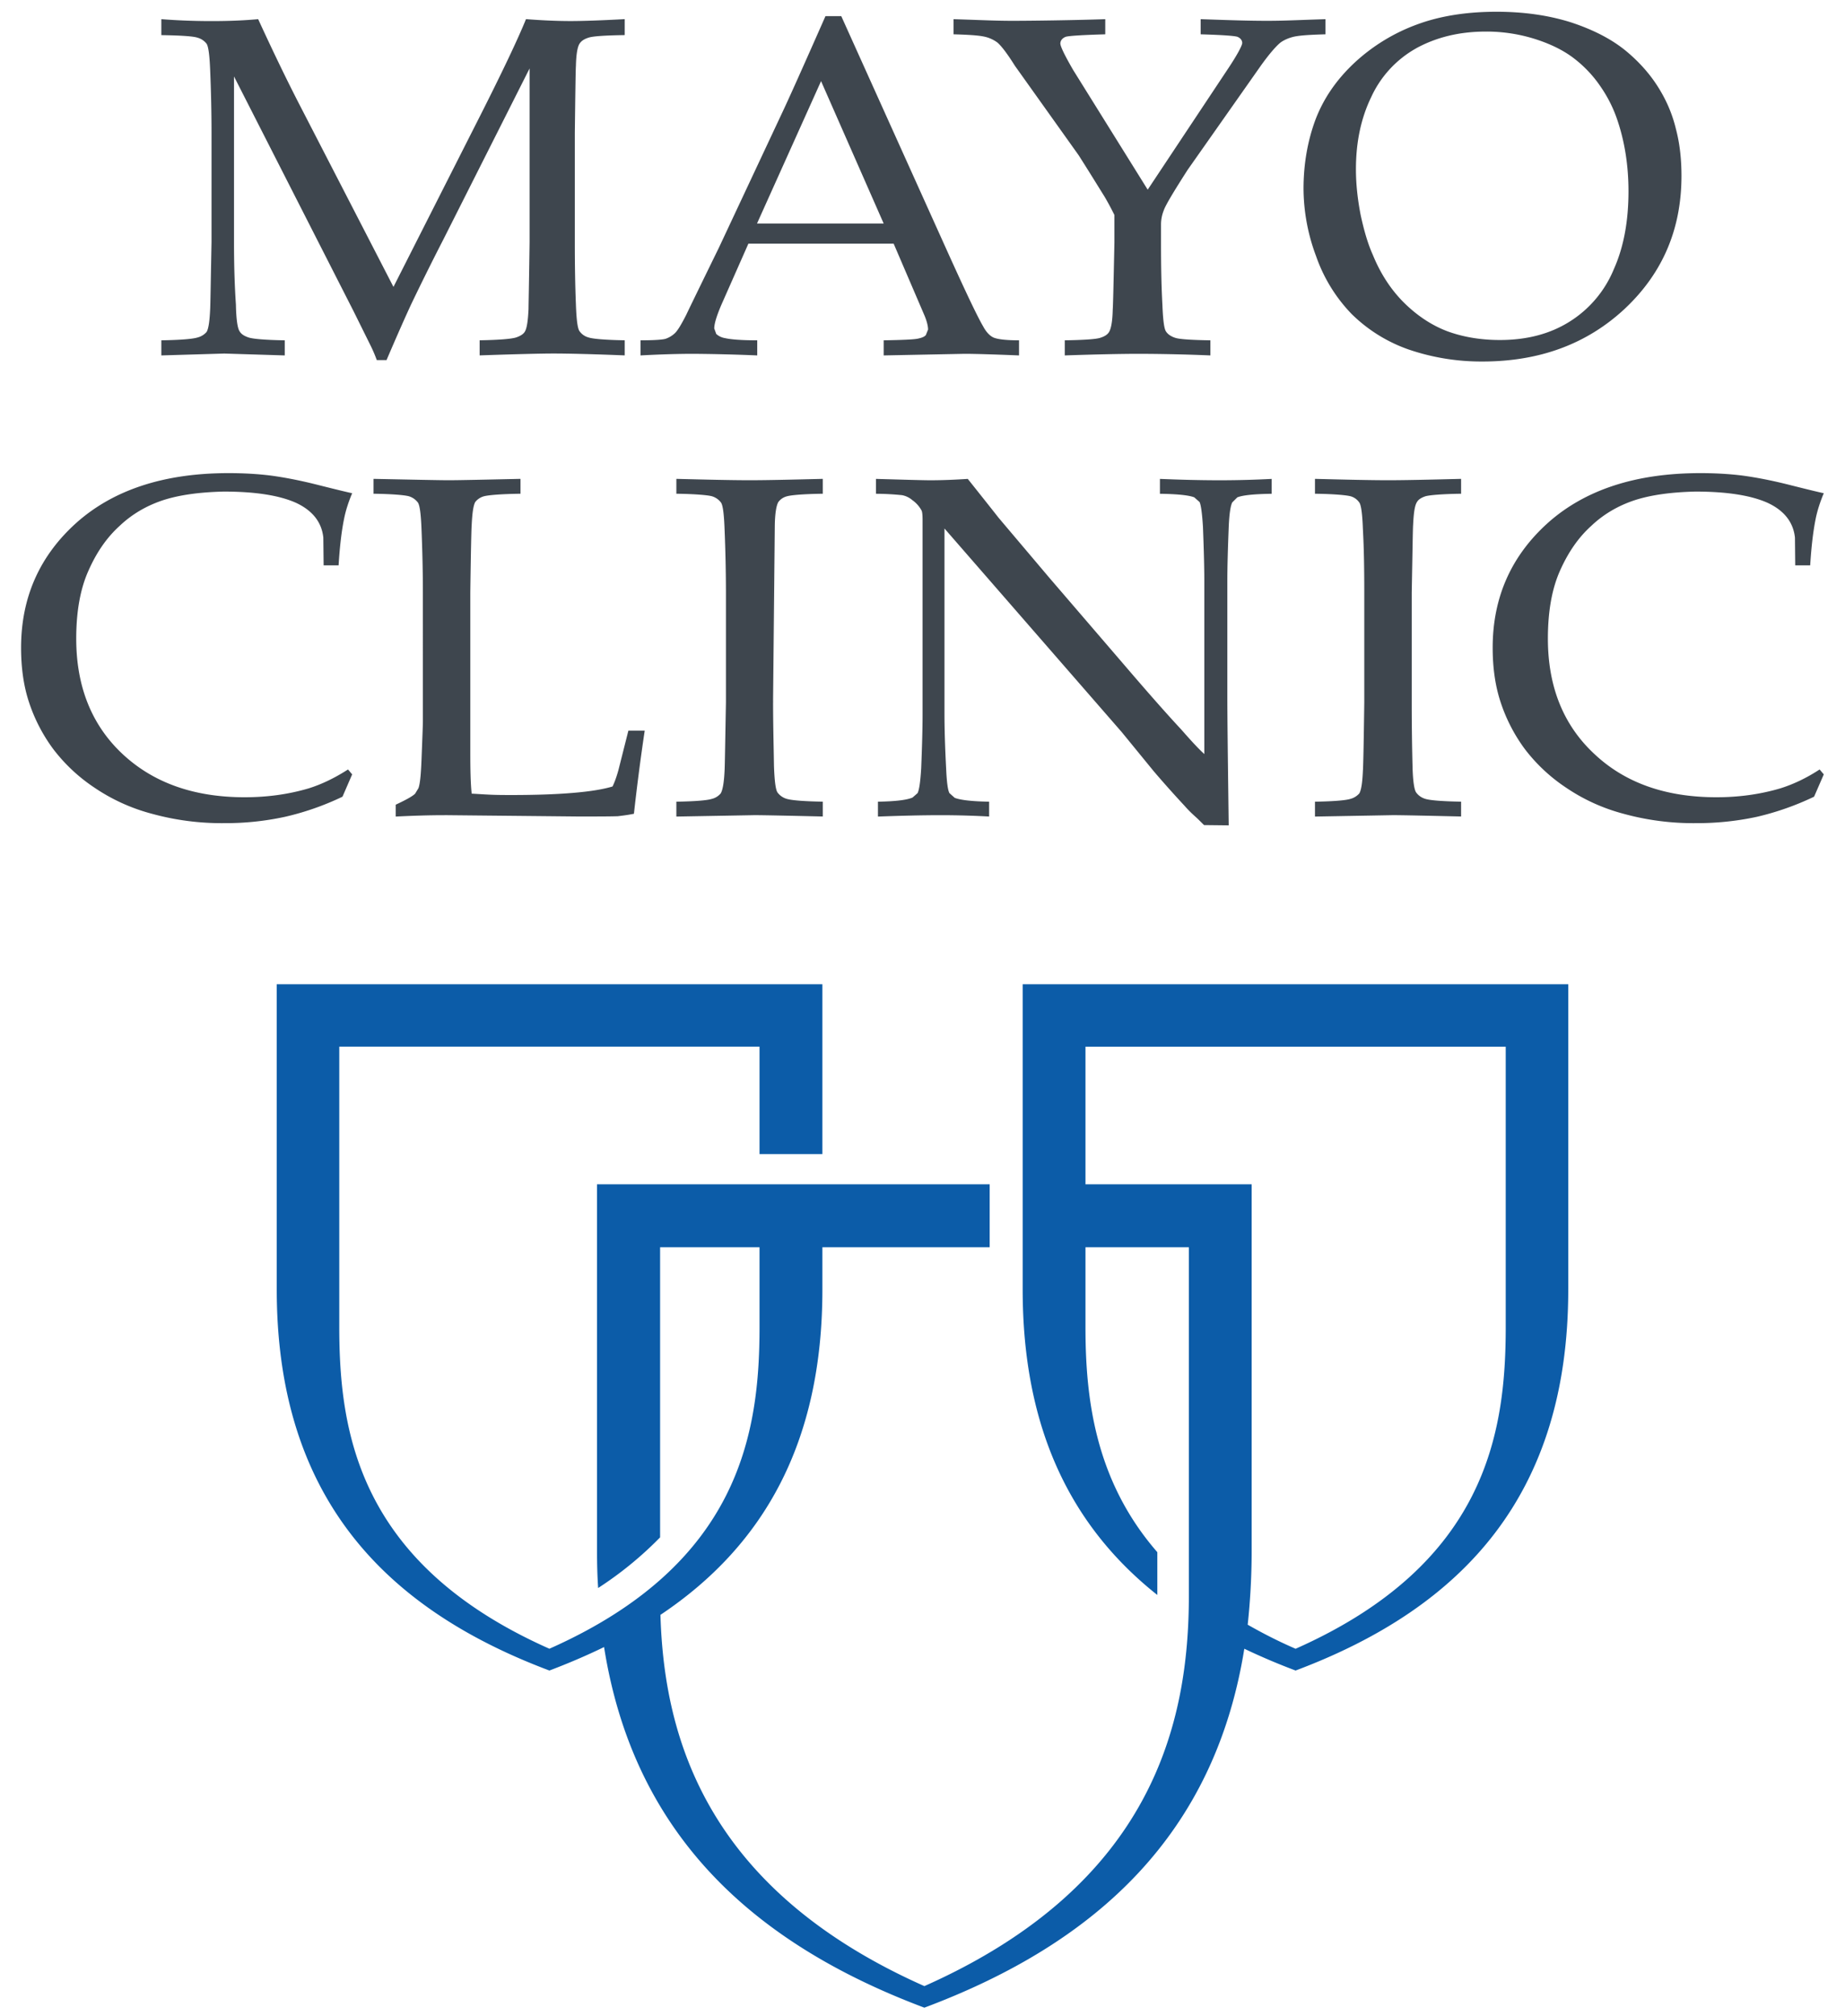 <svg width="54" height="59" viewBox="0 0 54 59" xmlns="http://www.w3.org/2000/svg"><title>Group 3</title><g fill="none" fill-rule="evenodd"><path d="M27.054 58.746c-5.103-1.917-8.517-5.141-9.374-10.552-.503.245-1.04.475-1.6.687-4.945-1.858-7.98-5.19-7.98-11.15V28.8h15.97v4.97h-1.84v-3.144H9.93v8.202c0 3.103.578 6.942 6.15 9.415 5.574-2.473 6.15-6.312 6.15-9.415v-2.332h-2.91v8.488a10.542 10.542 0 0 1-1.813 1.482c-.025-.352-.033-.72-.033-1.097V34.654h11.492v1.842H24.07v1.236c0 4.518-1.748 7.522-4.74 9.52.106 3.627 1.368 8.039 7.725 10.863 6.685-2.972 7.741-7.704 7.741-11.428V36.496H31.77v2.332c0 2.072.272 4.487 2.103 6.59v1.252c-2.507-1.988-3.941-4.837-3.941-8.938V28.8H45.9v8.932c0 5.959-3.034 9.291-7.98 11.149a18.782 18.782 0 0 1-1.501-.638c-.865 5.385-4.27 8.595-9.365 10.503zm4.715-24.092h4.865V45.37c0 .761-.042 1.482-.116 2.17.43.245.89.483 1.402.704 5.572-2.473 6.15-6.312 6.15-9.415v-8.202H31.77v4.028z" fill="#0C5CA8"/><g fill="#3E464E"><path d="M13.01 23.853c-.47 0-.949.016-1.428.04v-.347c.292-.137.487-.242.568-.323l.097-.16c.048-.129.073-.404.09-.838.024-.63.04-1.008.04-1.128V17.34c0-.628-.016-1.249-.04-1.853-.017-.436-.05-.702-.106-.782a.513.513 0 0 0-.268-.185c-.121-.032-.463-.065-1.03-.073v-.435c1.184.024 1.915.04 2.199.04.308 0 1.014-.016 2.102-.04v.435c-.584.008-.933.04-1.064.073a.489.489 0 0 0-.26.169c-.055.096-.088.322-.105.677-.008.089-.024.75-.04 1.974v4.69c0 .491.008.887.04 1.192.552.033.617.041 1.161.041 1.38 0 2.41-.081 2.962-.25.066-.136.122-.298.171-.475l.293-1.16h.478a64.334 64.334 0 0 0-.316 2.433c-.196.041-.358.057-.47.072-.253.008-.651.008-1.17.008l-3.904-.039M22.044 23.853l-2.248.04v-.435c.567-.009.916-.041 1.038-.082a.487.487 0 0 0 .26-.161c.057-.096.097-.313.113-.668.008-.105.017-.766.04-1.99V17.34a46.5 46.5 0 0 0-.04-1.853c-.016-.436-.048-.702-.105-.782a.513.513 0 0 0-.268-.185c-.122-.032-.471-.065-1.038-.073v-.435c.924.024 1.647.04 2.15.04.479 0 1.193-.016 2.135-.04v.435c-.577.008-.917.04-1.04.073a.455.455 0 0 0-.26.169c-.056.096-.097.314-.104.677-.009.089-.024.75-.05 1.974v3.216c0 .636.017 1.257.026 1.853.015.435.048.701.104.78a.51.51 0 0 0 .269.186c.13.04.478.073 1.055.082v.434c-1.031-.023-1.713-.039-2.037-.039zm.584-3.296V17.34c.025-1.225.04-1.885.049-1.974l-.05 5.19zM35.24 24.142l-.187-.185-.114-.104a3.477 3.477 0 0 1-.276-.282 32.2 32.2 0 0 1-.892-1l-.942-1.152-5.186-5.955v5.398c0 .46.016 1 .049 1.629.017.387.048.628.097.717l.154.137c.163.064.496.104 1.007.113v.434c-.422-.023-.9-.039-1.412-.039-.569 0-1.177.016-1.842.04v-.435c.51-.009.851-.049 1.013-.122l.146-.128c.05-.097.083-.339.107-.734.024-.612.04-1.136.04-1.58V15.23c0-.153-.008-.259-.033-.299a.895.895 0 0 0-.267-.297.642.642 0 0 0-.301-.145 7.843 7.843 0 0 0-.763-.041v-.435c.837.024 1.372.04 1.591.04.366 0 .73-.016 1.096-.04.405.508.705.886.901 1.136l1.493 1.765 2.175 2.53c.69.806 1.25 1.442 1.68 1.903.268.305.487.547.674.717v-5.06c0-.46-.017-.993-.04-1.597-.025-.388-.057-.63-.099-.717l-.154-.137c-.162-.064-.502-.097-1.006-.105v-.435c.577.024 1.16.04 1.753.04.552 0 1.063-.016 1.518-.04v.435c-.51.008-.844.04-1.006.105l-.146.145c-.05.088-.09.33-.106.734-.024.604-.04 1.135-.04 1.579v3.344c0 .677.016 1.943.04 3.795l-.722-.008M40.726 23.853l-2.239.04v-.435c.567-.009.909-.041 1.038-.082a.523.523 0 0 0 .26-.161c.056-.096.09-.313.105-.668.009-.105.024-.766.04-1.99V17.34c0-.628-.007-1.249-.04-1.853-.016-.436-.049-.702-.105-.782a.458.458 0 0 0-.26-.185c-.13-.032-.47-.065-1.038-.073v-.435c.925.024 1.638.04 2.142.04.487 0 1.201-.016 2.135-.04v.435c-.568.008-.917.04-1.04.073-.122.04-.211.096-.251.169-.065.096-.097.314-.114.677-.008.089-.017.75-.04 1.974v3.216c0 .636.008 1.257.023 1.853.009.435.05.701.107.78a.505.505 0 0 0 .267.186c.122.04.471.073 1.048.082v.434c-1.031-.023-1.705-.039-2.038-.039M47.52 23.812a5.477 5.477 0 0 1-1.696-.773 4.966 4.966 0 0 1-1.194-1.12 4.84 4.84 0 0 1-.706-1.362c-.162-.483-.236-1.025-.236-1.604 0-1.474.544-2.692 1.623-3.659 1.088-.967 2.573-1.45 4.456-1.45.439 0 .852.024 1.234.072.373.05.836.136 1.38.274.543.137.876.217.998.242-.105.25-.187.5-.236.741-.08.395-.13.855-.162 1.37h-.438l-.008-.814c-.049-.451-.316-.79-.796-1.014-.487-.219-1.193-.331-2.117-.331-.699.016-1.291.096-1.77.25-.487.16-.917.41-1.282.757-.374.338-.674.773-.91 1.305-.235.524-.356 1.185-.356 1.99 0 1.395.446 2.523 1.354 3.37.902.853 2.095 1.272 3.58 1.272.666 0 1.282-.088 1.859-.257.39-.121.779-.306 1.16-.556l.122.144-.284.653a8.138 8.138 0 0 1-1.671.588 8.324 8.324 0 0 1-1.795.186 7.68 7.68 0 0 1-2.11-.274M4.448 23.812a5.49 5.49 0 0 1-1.696-.773 4.977 4.977 0 0 1-1.193-1.12 4.84 4.84 0 0 1-.707-1.362c-.162-.483-.235-1.025-.235-1.604 0-1.474.544-2.692 1.623-3.659 1.088-.967 2.573-1.45 4.449-1.45.446 0 .859.024 1.24.072.374.05.836.136 1.38.274.544.137.877.217.998.242-.105.25-.187.5-.235.741-.081.395-.13.855-.162 1.37h-.438l-.009-.814c-.048-.451-.316-.79-.795-1.014-.487-.219-1.193-.331-2.118-.331-.698.016-1.291.096-1.77.25-.487.16-.917.41-1.282.757-.373.338-.673.773-.908 1.305-.236.524-.359 1.185-.359 1.99 0 1.395.447 2.523 1.348 3.37.909.853 2.103 1.272 3.58 1.272.673 0 1.29-.088 1.866-.257.39-.121.771-.306 1.161-.556l.121.144-.283.653a8.052 8.052 0 0 1-1.68.588 8.19 8.19 0 0 1-1.786.186 7.68 7.68 0 0 1-2.11-.274"/></g><g fill="#3E464E"><path d="M11.028 10.537a4.05 4.05 0 0 0-.178-.418l-.503-1.015-3.498-6.867v4.844c0 .628.015 1.24.056 1.836.008.437.05.694.106.774.049.089.146.145.268.185.122.04.478.073 1.055.082v.442l-1.77-.055-1.842.055v-.442c.576-.009.925-.041 1.056-.082a.52.52 0 0 0 .267-.161c.057-.088.09-.313.106-.668.007-.097.016-.75.04-1.966V3.889c0-.62-.015-1.232-.04-1.838-.017-.426-.05-.693-.106-.773a.506.506 0 0 0-.267-.176c-.122-.041-.48-.065-1.056-.074V.561c.512.04 1.008.056 1.47.056.479 0 .925-.016 1.364-.056.43.934.819 1.741 1.175 2.434l2.785 5.4 2.507-4.948C14.705 2.1 15.16 1.14 15.395.56c.511.04.95.056 1.307.056.324 0 .851-.016 1.582-.056v.467c-.585.009-.933.033-1.055.074-.13.04-.211.096-.26.167-.065.09-.105.308-.113.663-.008.087-.017.749-.032 1.957V7.08c0 .628.008 1.24.032 1.836.016.437.048.694.105.774a.472.472 0 0 0 .268.185c.122.04.479.073 1.055.082v.442c-.982-.04-1.68-.055-2.086-.055-.325 0-1.046.016-2.16.055v-.442c.577-.009.935-.041 1.064-.082.122-.04.212-.096.253-.161.064-.096.097-.313.114-.668 0-.097.015-.75.031-1.966V2.003l-2.524 5.005a76.445 76.445 0 0 0-.933 1.877c-.162.347-.406.895-.73 1.652h-.285M28.227 10.353l-2.363.047v-.442c.553-.009.886-.024 1-.049.12-.025.194-.056.234-.105l.065-.161c0-.096-.033-.234-.098-.395l-.909-2.118h-4.252l-.787 1.78c-.138.322-.212.557-.212.701l.058.161a.493.493 0 0 0 .25.12c.18.042.496.066.95.066v.442a53.313 53.313 0 0 0-1.858-.047c-.47 0-.99.016-1.558.047v-.442c.381 0 .625-.017.722-.041a.75.75 0 0 0 .268-.153c.08-.065.195-.25.35-.556.08-.17.397-.822.949-1.95l1.833-3.908c.204-.428.633-1.386 1.291-2.877h.463l3.14 6.962c.512 1.129.844 1.83 1.015 2.12.09.168.195.273.3.321.114.05.357.082.747.082v.442c-.762-.031-1.3-.047-1.598-.047zm-6.071-3.812h3.708l-1.833-4.167-1.875 4.167zM33.363 10.353c-.551 0-1.29.016-2.199.047v-.442c.569-.009.918-.033 1.04-.074.128-.04.21-.096.25-.16.065-.097.106-.315.114-.67.009-.096.024-.749.049-1.958v-.805a8.134 8.134 0 0 0-.3-.556c-.073-.112-.317-.516-.747-1.193l-1.867-2.619c-.227-.363-.397-.58-.51-.678a.999.999 0 0 0-.358-.167c-.145-.033-.34-.057-.926-.074V.561c.967.032 1.25.048 1.738.048.503 0 1.793-.016 2.702-.048v.443c-.567.017-1.063.041-1.16.074-.098.04-.147.104-.154.184-.009.08.121.347.372.782l2.184 3.506 2.329-3.506c.292-.435.43-.701.438-.782 0-.08-.048-.145-.138-.184-.097-.033-.519-.057-1.079-.074V.561c.9.032 1.436.048 1.94.048.487 0 .747-.016 1.712-.048v.443c-.584.017-.795.041-.94.074-.155.04-.277.096-.375.167-.121.098-.316.315-.576.678L34.76 4.97c-.413.644-.649 1.039-.698 1.184a1.113 1.113 0 0 0-.081.41v.532c0 .63.008 1.233.041 1.83.017.435.049.693.105.773.05.08.146.146.268.185.114.041.463.065 1.031.074v.442a53.085 53.085 0 0 0-2.062-.047M41.244 10.232a4.477 4.477 0 0 1-1.688-1.048 4.616 4.616 0 0 1-1.038-1.693 5.677 5.677 0 0 1-.366-1.966c0-.733.122-1.41.349-2.022.236-.621.617-1.177 1.153-1.676A5.428 5.428 0 0 1 41.48.714c.673-.249 1.452-.37 2.321-.37.804 0 1.534.105 2.19.314.659.218 1.202.5 1.624.854.422.355.747.741.99 1.16a4 4 0 0 1 .447 1.105c.113.427.162.886.162 1.369 0 1.556-.551 2.845-1.655 3.884-1.104 1.032-2.493 1.548-4.172 1.548a6.572 6.572 0 0 1-2.143-.346zm.203-8.817a3.129 3.129 0 0 0-1.314 1.426c-.301.622-.447 1.323-.447 2.112 0 .435.049.878.138 1.338.097.45.211.846.357 1.168.227.557.536 1.024.909 1.395.382.378.803.66 1.266.837.462.17.982.258 1.542.258.788 0 1.47-.177 2.045-.54a3.28 3.28 0 0 0 1.29-1.53c.293-.653.43-1.419.43-2.281 0-.733-.104-1.41-.308-2.032a3.896 3.896 0 0 0-.502-1.022 3.536 3.536 0 0 0-.747-.806c-.293-.234-.666-.428-1.128-.58a4.716 4.716 0 0 0-1.493-.234c-.78 0-1.454.17-2.038.49z"/></g></g></svg>